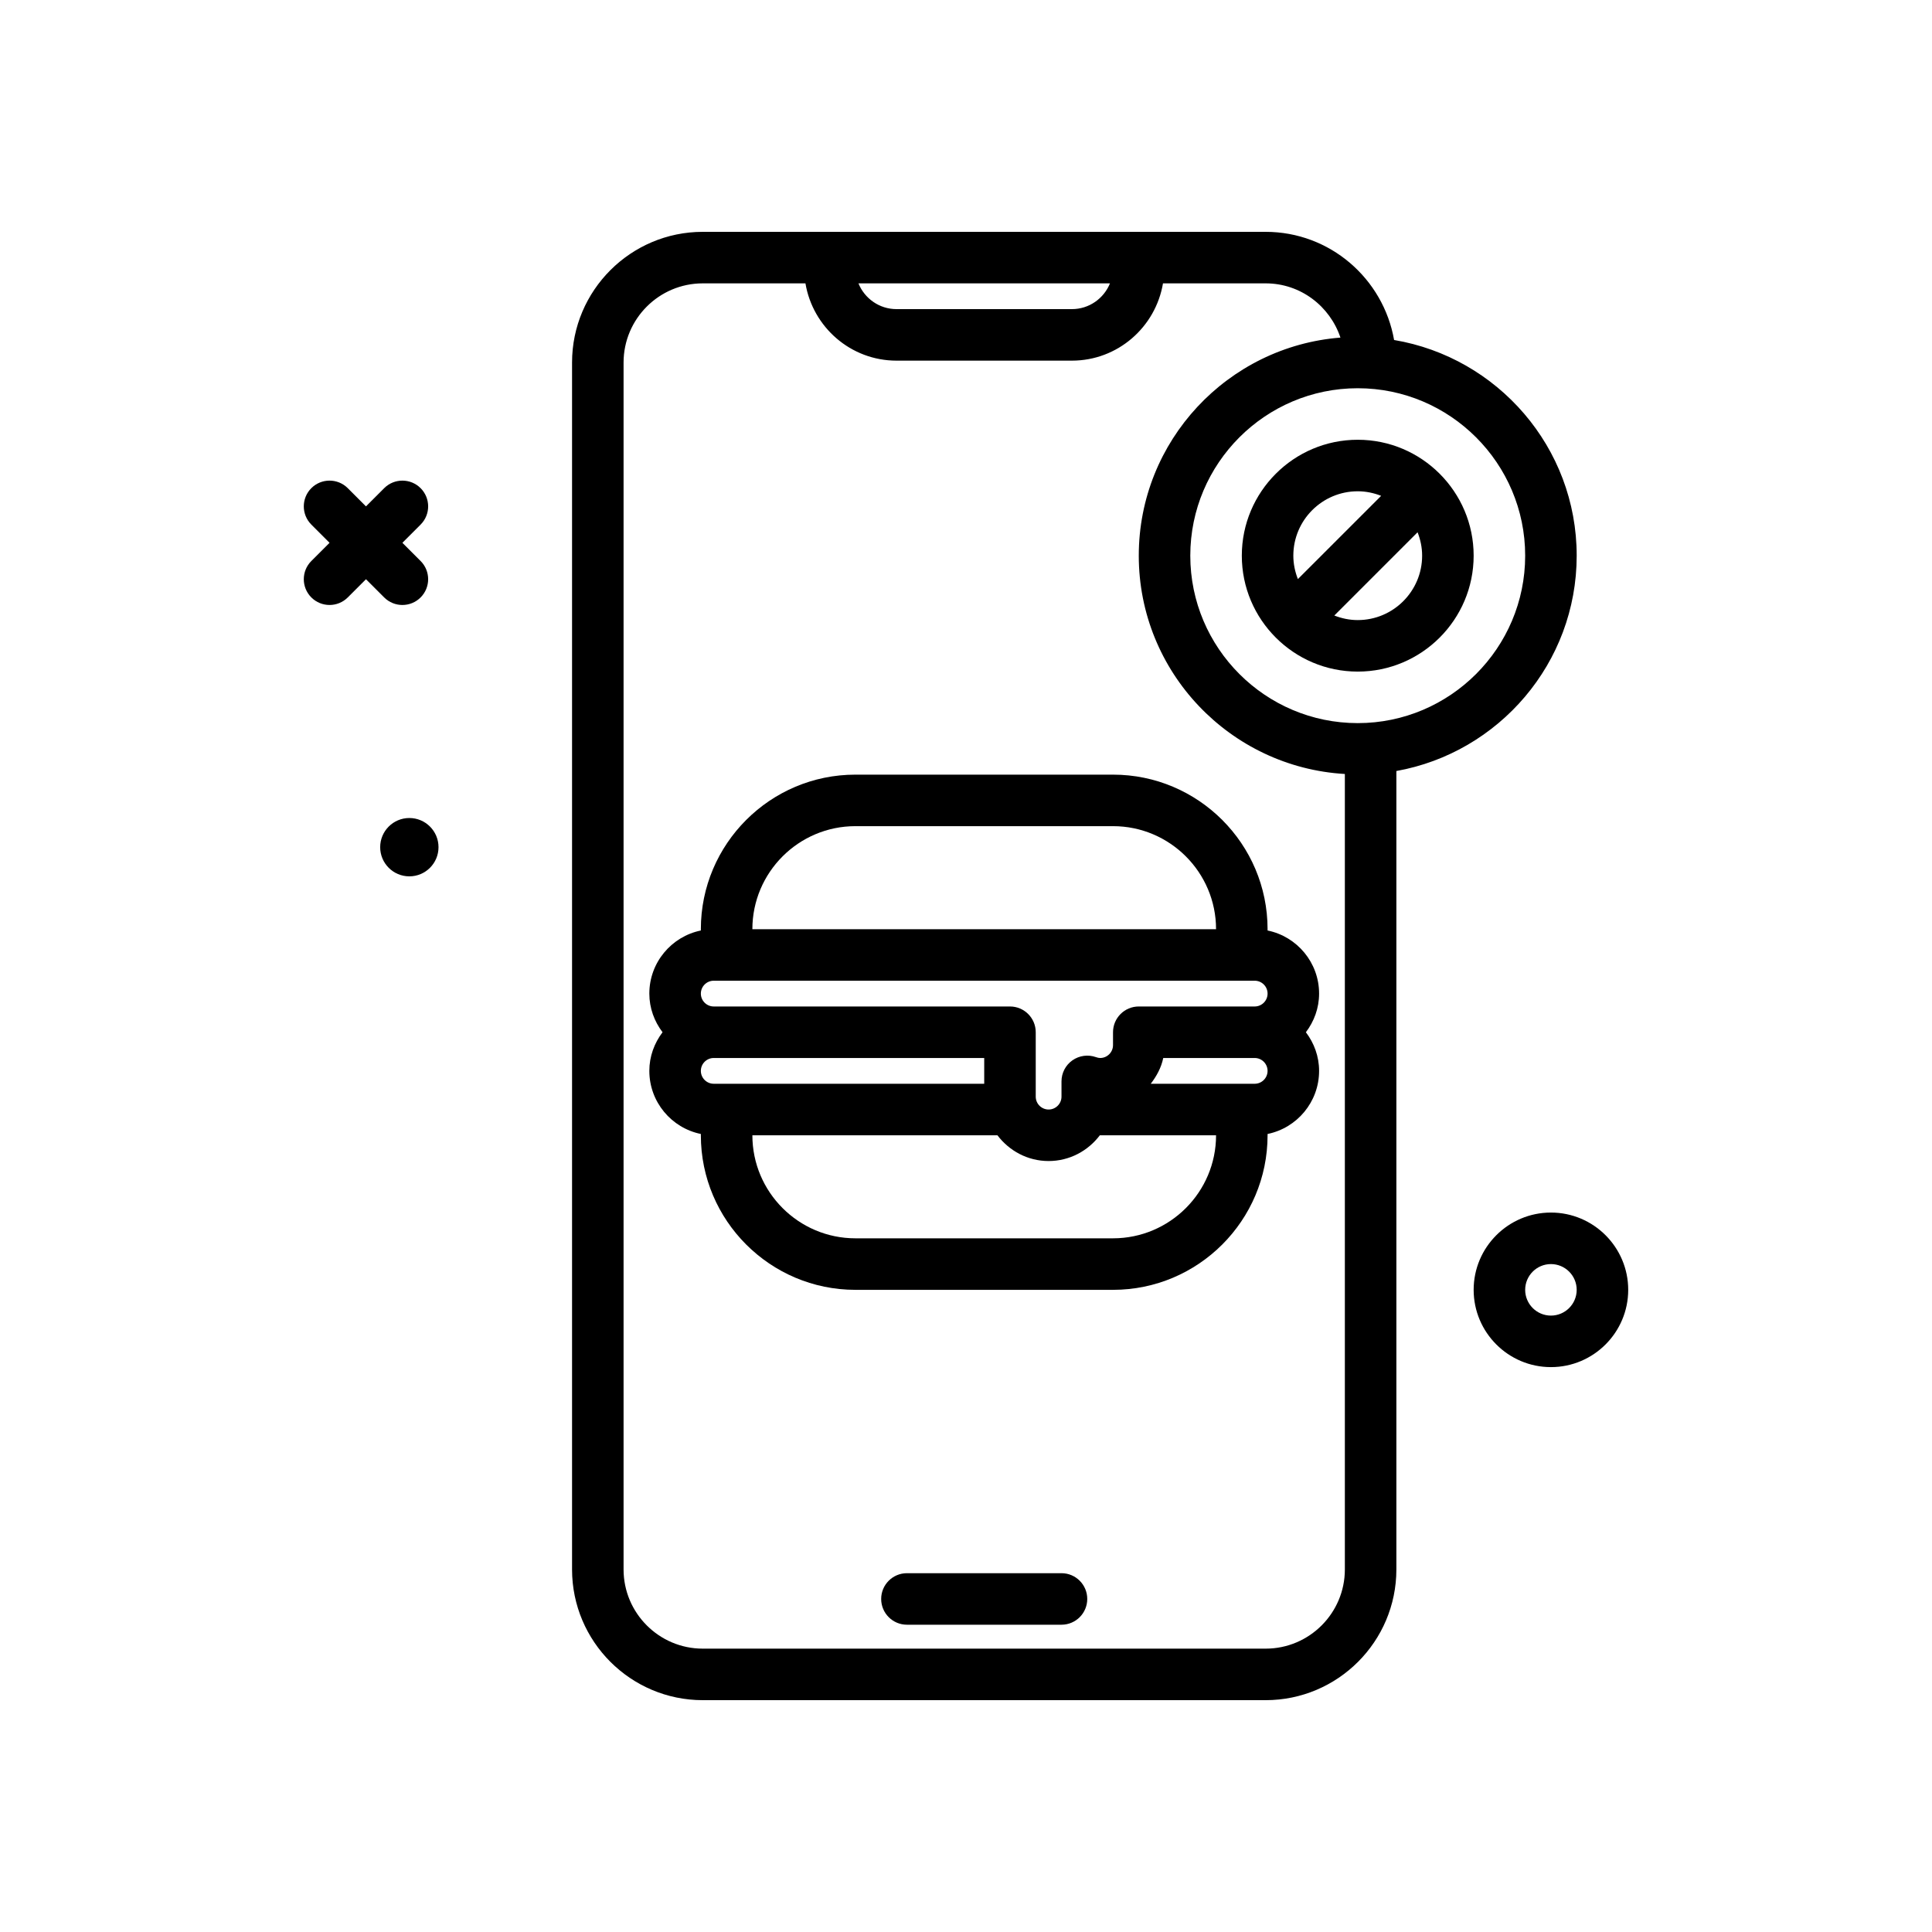 <svg id="no-burger" enable-background="new 0 0 300 300" height="512" viewBox="0 0 300 300" width="512" xmlns="http://www.w3.org/2000/svg"><g><path d="m59.656 92.77c.781.781 1.805 1.172 2.828 1.172s2.047-.391 2.828-1.172c1.562-1.562 1.562-4.094 0-5.656l-2.828-2.828 2.828-2.828c1.562-1.562 1.562-4.094 0-5.656s-4.094-1.562-5.656 0l-2.828 2.828-2.828-2.829c-1.562-1.562-4.094-1.562-5.656 0s-1.562 4.094 0 5.656l2.828 2.828-2.828 2.828c-1.562 1.562-1.562 4.094 0 5.656.781.781 1.805 1.172 2.828 1.172s2.047-.39 2.828-1.171l2.828-2.828z"/><path d="m240.828 188.285c-6.617 0-12 5.383-12 12s5.383 12 12 12 12-5.383 12-12-5.383-12-12-12zm0 16c-2.207 0-4-1.795-4-4s1.793-4 4-4 4 1.795 4 4-1.793 4-4 4z"/><path d="m164.828 244.285h-24c-2.211 0-4 1.791-4 4s1.789 4 4 4h24c2.211 0 4-1.791 4-4s-1.789-4-4-4z"/><circle cx="63.563" cy="131.55" r="4.529"/><path d="m244.828 86.285c0-16.821-12.291-30.789-28.354-33.491-1.67-9.521-9.951-16.794-19.943-16.794h-87.406c-11.191 0-20.297 9.104-20.297 20.295v187.408c0 11.191 9.105 20.297 20.297 20.297h87.406c11.191 0 20.297-9.105 20.297-20.297v-123.981c15.89-2.846 28-16.739 28-33.437zm-8 0c0 14.336-11.664 26-26 26s-26-11.664-26-26 11.664-26 26-26 26 11.664 26 26zm-64.472-42.285c-.947 2.341-3.235 4-5.911 4h-27.234c-2.676 0-4.964-1.659-5.911-4zm24.175 212h-87.406c-6.781 0-12.297-5.516-12.297-12.297v-187.408c0-6.779 5.516-12.295 12.297-12.295h15.944c1.145 6.794 7.028 12 14.142 12h27.234c7.113 0 12.997-5.206 14.142-12h15.944c5.419 0 9.978 3.546 11.611 8.421-17.492 1.377-31.314 16.022-31.314 33.864 0 18.073 14.186 32.854 32 33.899v123.519c0 6.781-5.516 12.297-12.297 12.297z"/><path d="m192.828 86.285c0 9.926 8.074 18 18 18s18-8.074 18-18-8.074-18-18-18-18 8.074-18 18zm18-10c1.286 0 2.506.265 3.636.708l-12.928 12.927c-.443-1.13-.708-2.35-.708-3.635 0-5.514 4.484-10 10-10zm0 20c-1.286 0-2.506-.265-3.636-.708l12.928-12.927c.443 1.13.708 2.35.708 3.635 0 5.514-4.484 10-10 10z"/><path d="m196.828 144.488v-.202c0-13.234-10.766-24-24-24h-40c-13.234 0-24 10.766-24 24v.202c-4.56.929-8 4.969-8 9.798 0 2.26.782 4.323 2.051 6-1.269 1.677-2.051 3.74-2.051 6 0 4.829 3.44 8.868 8 9.798v.202c0 13.234 10.766 24 24 24h40c13.234 0 24-10.766 24-24v-.202c4.56-.929 8-4.969 8-9.798 0-2.26-.782-4.323-2.051-6 1.269-1.677 2.051-3.74 2.051-6 0-4.83-3.44-8.869-8-9.798zm-64-16.203h40c8.824 0 16 7.178 16 16h-72c0-8.822 7.176-16 16-16zm-22 24h84c1.102 0 2 .896 2 2s-.898 2-2 2h-18c-2.211 0-4 1.791-4 4v2c0 1.104-.898 2-2 2-.184 0-.406-.047-.664-.139-1.219-.428-2.582-.246-3.645.506-1.062.748-1.691 1.967-1.691 3.266v2.367c0 1.104-.898 2-2 2s-2-.896-2-2v-10c0-2.209-1.789-4-4-4h-46c-1.102 0-2-.896-2-2s.899-2 2-2zm0 16c-1.102 0-2-.896-2-2s.898-2 2-2h42v4zm62 24h-40c-8.824 0-16-7.178-16-16h38.051c1.827 2.414 4.694 4 7.949 4s6.128-1.583 7.955-4h18.045c0 8.822-7.176 16-16 16zm22-24h-16.139c.901-1.178 1.631-2.495 1.939-4h14.199c1.102 0 2 .896 2 2s-.897 2-1.999 2z"/></g></svg>